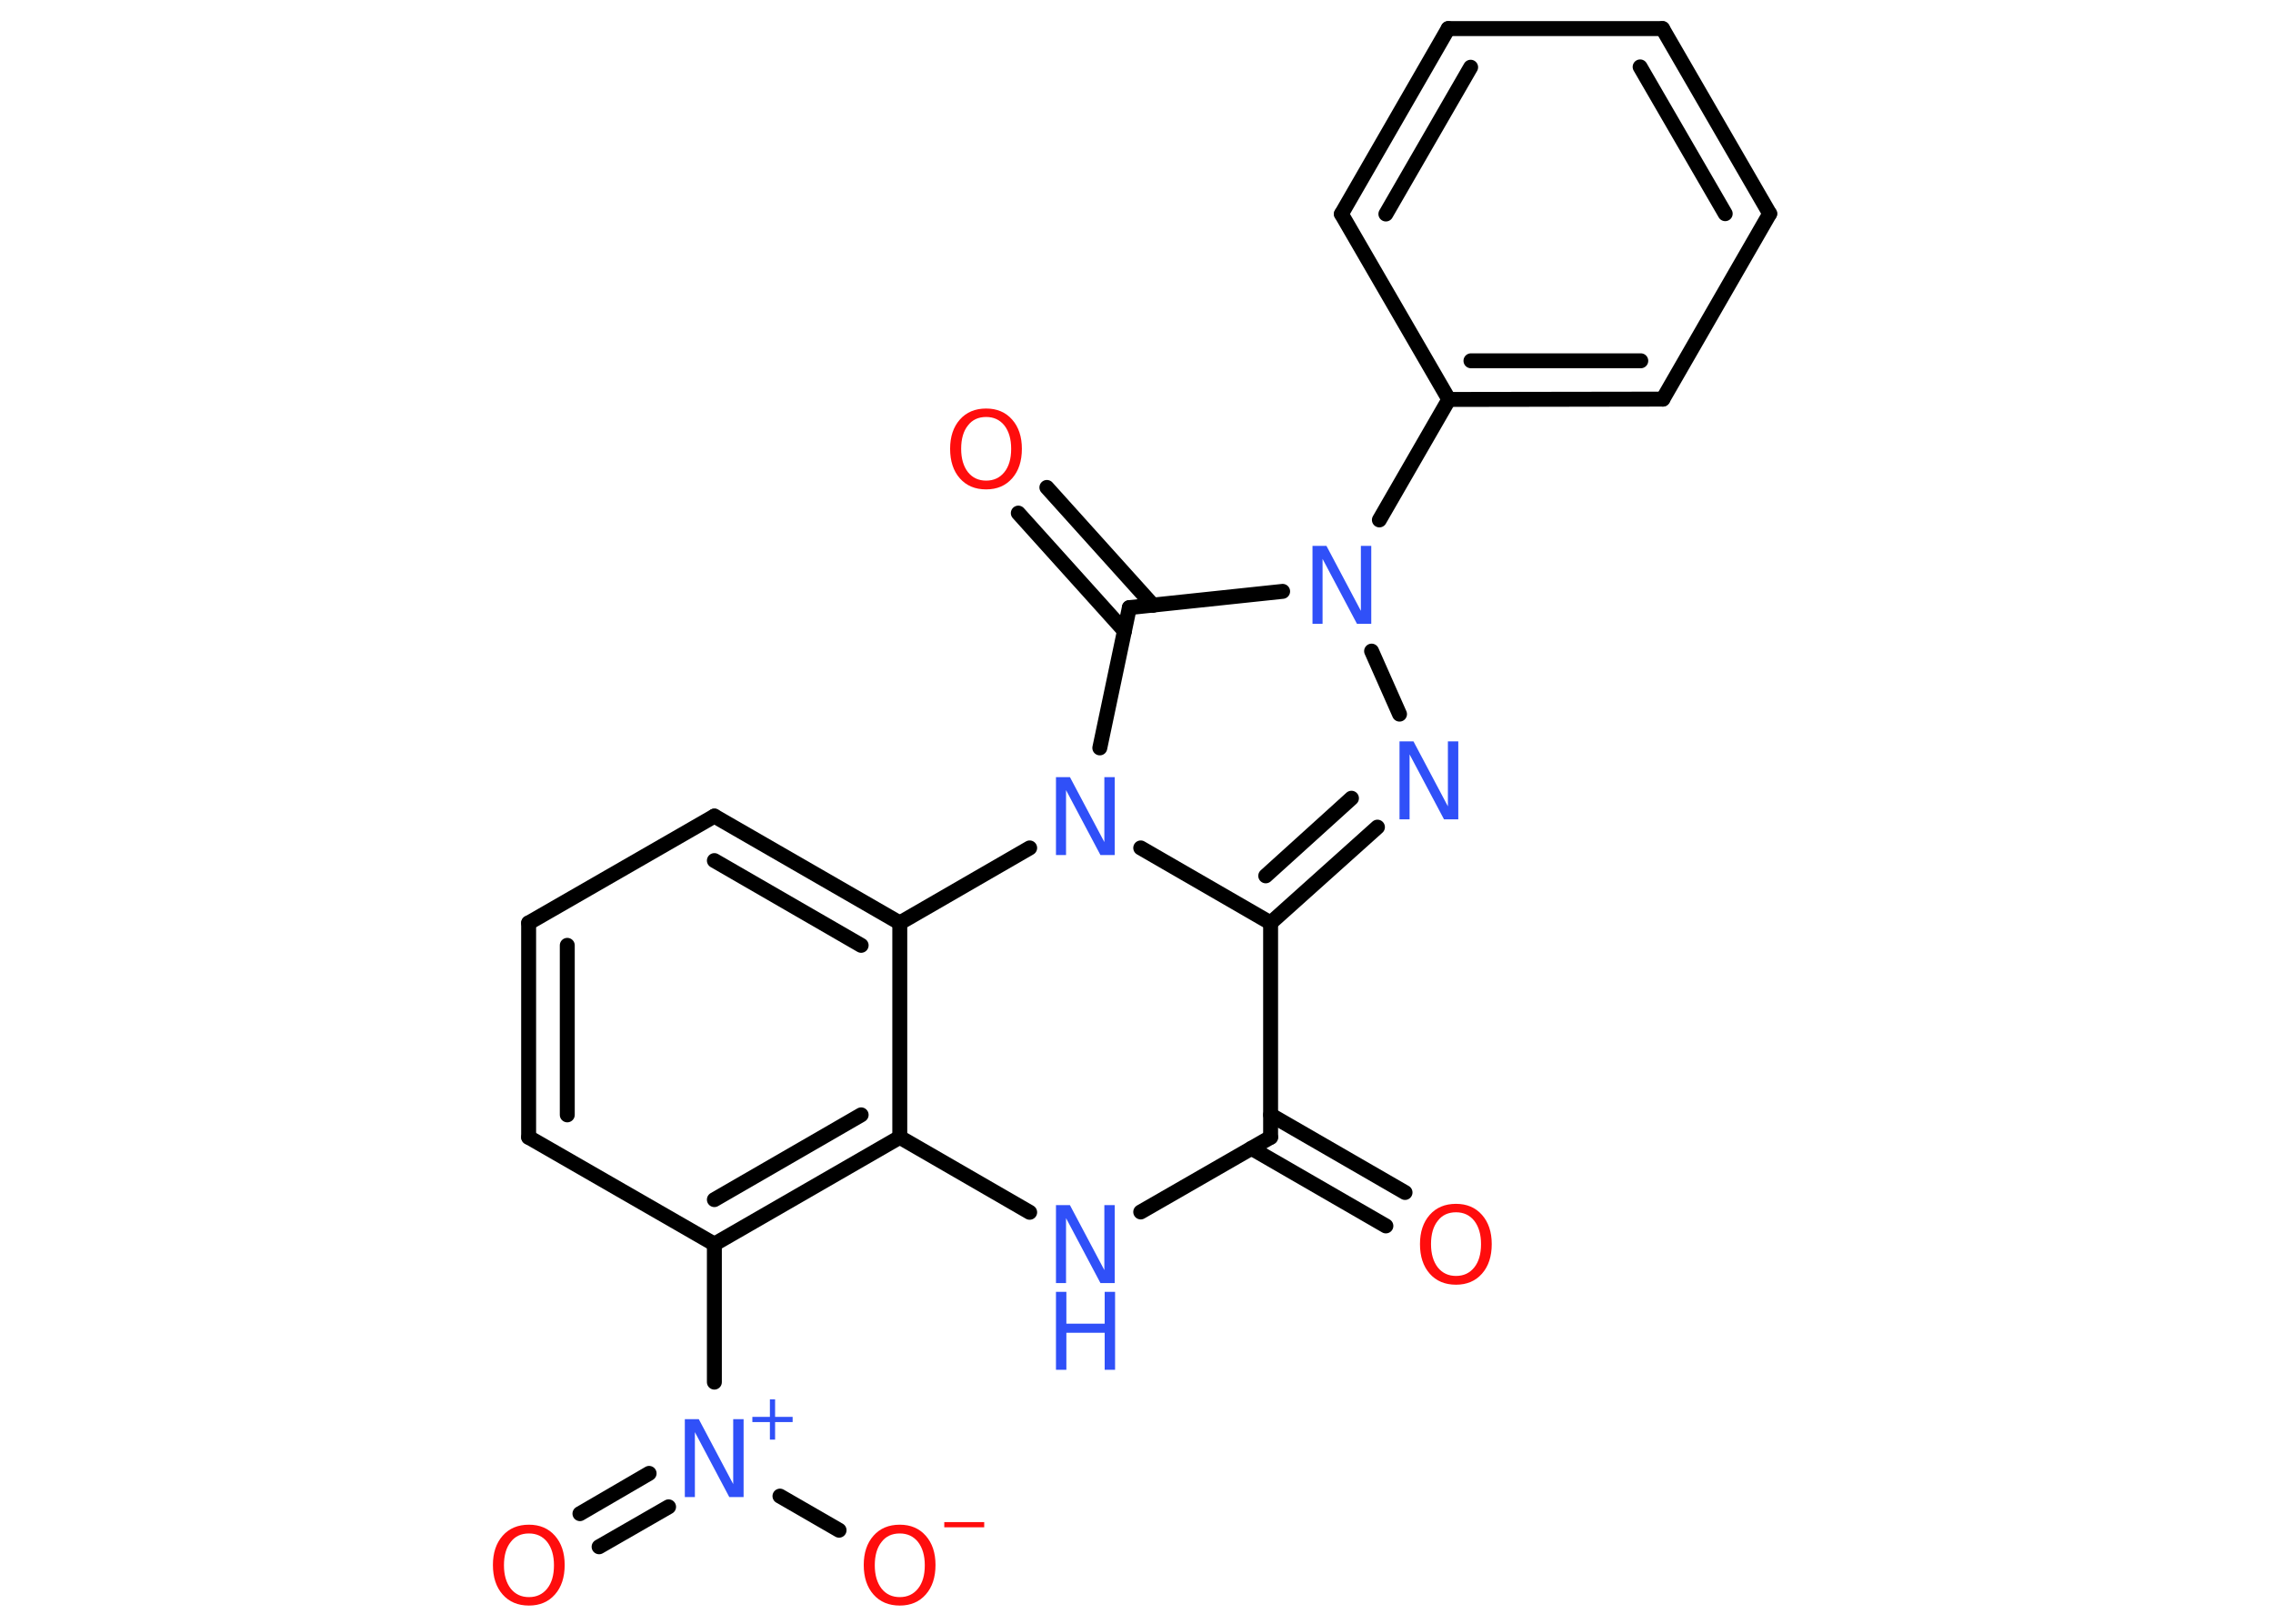 <?xml version='1.0' encoding='UTF-8'?>
<!DOCTYPE svg PUBLIC "-//W3C//DTD SVG 1.1//EN" "http://www.w3.org/Graphics/SVG/1.1/DTD/svg11.dtd">
<svg version='1.2' xmlns='http://www.w3.org/2000/svg' xmlns:xlink='http://www.w3.org/1999/xlink' width='70.0mm' height='50.0mm' viewBox='0 0 70.0 50.0'>
  <desc>Generated by the Chemistry Development Kit (http://github.com/cdk)</desc>
  <g stroke-linecap='round' stroke-linejoin='round' stroke='#000000' stroke-width='.46' fill='#3050F8'>
    <rect x='.0' y='.0' width='70.0' height='50.0' fill='#FFFFFF' stroke='none'/>
    <g id='mol1' class='mol'>
      <g id='mol1bnd1' class='bond'>
        <line x1='42.68' y1='37.75' x2='38.54' y2='35.36'/>
        <line x1='43.27' y1='36.72' x2='39.13' y2='34.33'/>
      </g>
      <line id='mol1bnd2' class='bond' x1='39.13' y1='35.02' x2='35.13' y2='37.32'/>
      <line id='mol1bnd3' class='bond' x1='31.71' y1='37.33' x2='27.71' y2='35.02'/>
      <g id='mol1bnd4' class='bond'>
        <line x1='22.0' y1='38.31' x2='27.71' y2='35.02'/>
        <line x1='22.0' y1='36.94' x2='26.52' y2='34.33'/>
      </g>
      <line id='mol1bnd5' class='bond' x1='22.0' y1='38.31' x2='22.0' y2='42.56'/>
      <g id='mol1bnd6' class='bond'>
        <line x1='20.59' y1='46.4' x2='18.45' y2='47.63'/>
        <line x1='19.99' y1='45.37' x2='17.86' y2='46.61'/>
      </g>
      <line id='mol1bnd7' class='bond' x1='24.02' y1='46.07' x2='25.84' y2='47.12'/>
      <line id='mol1bnd8' class='bond' x1='22.0' y1='38.31' x2='16.28' y2='35.02'/>
      <g id='mol1bnd9' class='bond'>
        <line x1='16.28' y1='28.42' x2='16.28' y2='35.02'/>
        <line x1='17.47' y1='29.11' x2='17.47' y2='34.33'/>
      </g>
      <line id='mol1bnd10' class='bond' x1='16.28' y1='28.42' x2='22.0' y2='25.13'/>
      <g id='mol1bnd11' class='bond'>
        <line x1='27.71' y1='28.42' x2='22.0' y2='25.13'/>
        <line x1='26.52' y1='29.11' x2='22.0' y2='26.5'/>
      </g>
      <line id='mol1bnd12' class='bond' x1='27.71' y1='35.02' x2='27.71' y2='28.42'/>
      <line id='mol1bnd13' class='bond' x1='27.71' y1='28.42' x2='31.71' y2='26.11'/>
      <line id='mol1bnd14' class='bond' x1='33.87' y1='23.03' x2='34.78' y2='18.71'/>
      <g id='mol1bnd15' class='bond'>
        <line x1='34.63' y1='19.43' x2='31.36' y2='15.8'/>
        <line x1='35.51' y1='18.64' x2='32.24' y2='15.01'/>
      </g>
      <line id='mol1bnd16' class='bond' x1='34.78' y1='18.71' x2='39.5' y2='18.21'/>
      <line id='mol1bnd17' class='bond' x1='42.48' y1='16.01' x2='44.62' y2='12.3'/>
      <g id='mol1bnd18' class='bond'>
        <line x1='44.62' y1='12.3' x2='51.21' y2='12.29'/>
        <line x1='45.3' y1='11.11' x2='50.53' y2='11.11'/>
      </g>
      <line id='mol1bnd19' class='bond' x1='51.21' y1='12.29' x2='54.5' y2='6.58'/>
      <g id='mol1bnd20' class='bond'>
        <line x1='54.5' y1='6.58' x2='51.2' y2='.88'/>
        <line x1='53.13' y1='6.58' x2='50.51' y2='2.06'/>
      </g>
      <line id='mol1bnd21' class='bond' x1='51.2' y1='.88' x2='44.6' y2='.88'/>
      <g id='mol1bnd22' class='bond'>
        <line x1='44.6' y1='.88' x2='41.31' y2='6.59'/>
        <line x1='45.29' y1='2.07' x2='42.68' y2='6.59'/>
      </g>
      <line id='mol1bnd23' class='bond' x1='44.62' y1='12.3' x2='41.31' y2='6.59'/>
      <line id='mol1bnd24' class='bond' x1='42.24' y1='20.05' x2='43.1' y2='21.99'/>
      <g id='mol1bnd25' class='bond'>
        <line x1='39.13' y1='28.42' x2='42.42' y2='25.47'/>
        <line x1='38.98' y1='26.97' x2='41.62' y2='24.58'/>
      </g>
      <line id='mol1bnd26' class='bond' x1='39.13' y1='35.02' x2='39.13' y2='28.42'/>
      <line id='mol1bnd27' class='bond' x1='35.13' y1='26.11' x2='39.13' y2='28.42'/>
      <path id='mol1atm1' class='atom' d='M44.84 37.33q-.36 .0 -.56 .26q-.21 .26 -.21 .72q.0 .45 .21 .72q.21 .26 .56 .26q.35 .0 .56 -.26q.21 -.26 .21 -.72q.0 -.45 -.21 -.72q-.21 -.26 -.56 -.26zM44.84 37.07q.5 .0 .8 .34q.3 .34 .3 .9q.0 .57 -.3 .91q-.3 .34 -.8 .34q-.51 .0 -.81 -.34q-.3 -.34 -.3 -.91q.0 -.56 .3 -.9q.3 -.34 .81 -.34z' stroke='none' fill='#FF0D0D'/>
      <g id='mol1atm3' class='atom'>
        <path d='M32.52 37.11h.43l1.06 2.0v-2.0h.32v2.4h-.44l-1.06 -2.0v2.0h-.31v-2.4z' stroke='none'/>
        <path d='M32.52 39.78h.32v.98h1.18v-.98h.32v2.4h-.32v-1.14h-1.18v1.14h-.32v-2.4z' stroke='none'/>
      </g>
      <g id='mol1atm6' class='atom'>
        <path d='M21.09 43.7h.43l1.06 2.0v-2.0h.32v2.4h-.44l-1.06 -2.0v2.0h-.31v-2.4z' stroke='none'/>
        <path d='M23.87 43.09v.54h.54v.16h-.54v.54h-.16v-.54h-.54v-.16h.54v-.54h.16z' stroke='none'/>
      </g>
      <path id='mol1atm7' class='atom' d='M16.29 47.22q-.36 .0 -.56 .26q-.21 .26 -.21 .72q.0 .45 .21 .72q.21 .26 .56 .26q.35 .0 .56 -.26q.21 -.26 .21 -.72q.0 -.45 -.21 -.72q-.21 -.26 -.56 -.26zM16.29 46.95q.5 .0 .8 .34q.3 .34 .3 .9q.0 .57 -.3 .91q-.3 .34 -.8 .34q-.51 .0 -.81 -.34q-.3 -.34 -.3 -.91q.0 -.56 .3 -.9q.3 -.34 .81 -.34z' stroke='none' fill='#FF0D0D'/>
      <g id='mol1atm8' class='atom'>
        <path d='M27.71 47.22q-.36 .0 -.56 .26q-.21 .26 -.21 .72q.0 .45 .21 .72q.21 .26 .56 .26q.35 .0 .56 -.26q.21 -.26 .21 -.72q.0 -.45 -.21 -.72q-.21 -.26 -.56 -.26zM27.71 46.95q.5 .0 .8 .34q.3 .34 .3 .9q.0 .57 -.3 .91q-.3 .34 -.8 .34q-.51 .0 -.81 -.34q-.3 -.34 -.3 -.91q.0 -.56 .3 -.9q.3 -.34 .81 -.34z' stroke='none' fill='#FF0D0D'/>
        <path d='M29.08 46.87h1.23v.16h-1.23v-.16z' stroke='none' fill='#FF0D0D'/>
      </g>
      <path id='mol1atm13' class='atom' d='M32.52 23.93h.43l1.06 2.0v-2.0h.32v2.4h-.44l-1.06 -2.0v2.0h-.31v-2.4z' stroke='none'/>
      <path id='mol1atm15' class='atom' d='M30.37 12.84q-.36 .0 -.56 .26q-.21 .26 -.21 .72q.0 .45 .21 .72q.21 .26 .56 .26q.35 .0 .56 -.26q.21 -.26 .21 -.72q.0 -.45 -.21 -.72q-.21 -.26 -.56 -.26zM30.37 12.58q.5 .0 .8 .34q.3 .34 .3 .9q.0 .57 -.3 .91q-.3 .34 -.8 .34q-.51 .0 -.81 -.34q-.3 -.34 -.3 -.91q.0 -.56 .3 -.9q.3 -.34 .81 -.34z' stroke='none' fill='#FF0D0D'/>
      <path id='mol1atm16' class='atom' d='M40.42 16.81h.43l1.06 2.0v-2.0h.32v2.4h-.44l-1.06 -2.0v2.0h-.31v-2.4z' stroke='none'/>
      <path id='mol1atm23' class='atom' d='M43.1 22.83h.43l1.06 2.0v-2.0h.32v2.4h-.44l-1.06 -2.0v2.0h-.31v-2.4z' stroke='none'/>
    </g>
  </g>
</svg>
